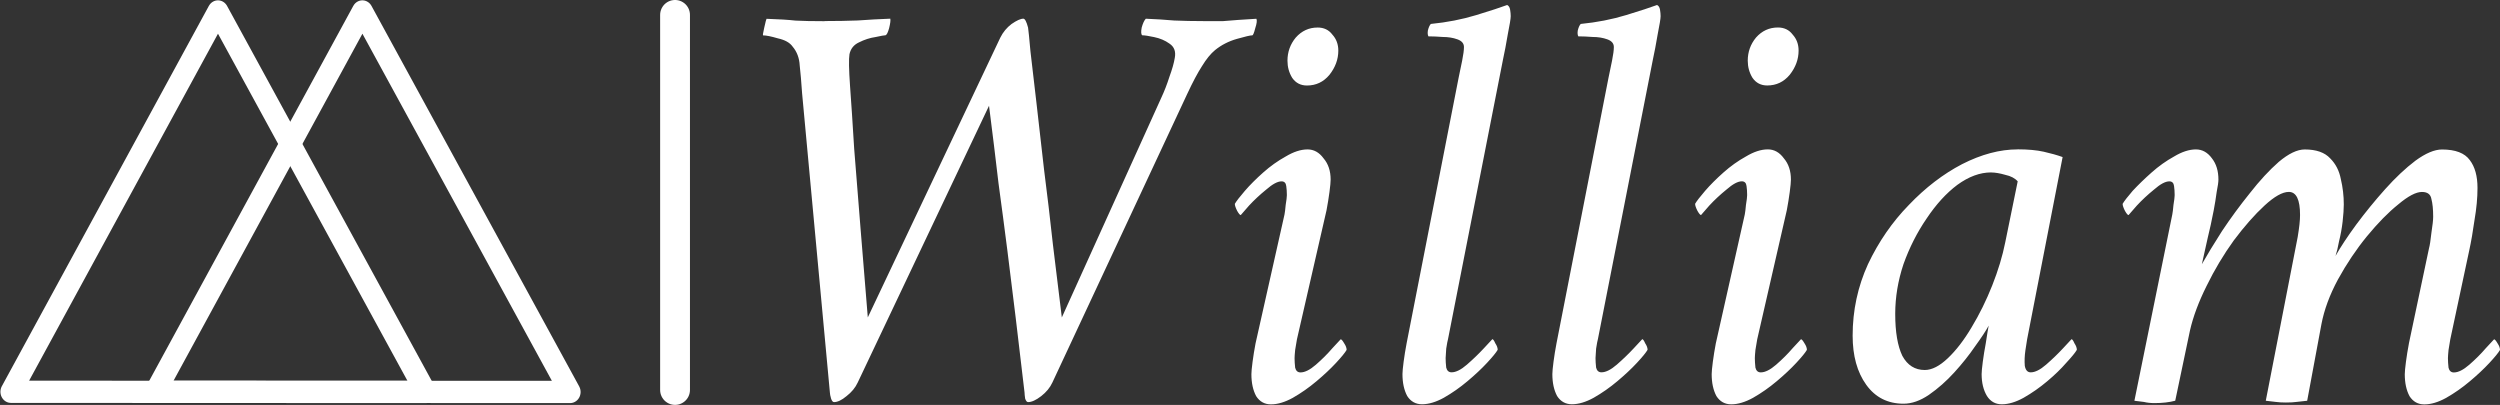 <?xml version="1.0" encoding="UTF-8" standalone="no"?>
<!-- Created with Inkscape (http://www.inkscape.org/) -->

<svg
   width="64.114mm"
   height="10.384mm"
   viewBox="0 0 64.114 10.384"
   version="1.1"
   id="svg1"
   inkscape:version="1.3 (0e150ed6c4, 2023-07-21)"
   sodipodi:docname="william-logo-dark.svg"
   inkscape:export-filename="william-logo.svg"
   inkscape:export-xdpi="96"
   inkscape:export-ydpi="96"
   xmlns:inkscape="http://www.inkscape.org/namespaces/inkscape"
   xmlns:sodipodi="http://sodipodi.sourceforge.net/DTD/sodipodi-0.dtd"
   xmlns="http://www.w3.org/2000/svg"
   xmlns:svg="http://www.w3.org/2000/svg">
  <rect x="0" y="0" width="64.114" height="10.384" fill="#333333" stroke="none"/>
  <sodipodi:namedview
     id="namedview1"
     pagecolor="#ffffff"
     bordercolor="#000000"
     borderopacity="0.25"
     inkscape:showpageshadow="2"
     inkscape:pageopacity="0.0"
     inkscape:pagecheckerboard="0"
     inkscape:deskcolor="#d1d1d1"
     inkscape:document-units="mm"
     inkscape:zoom="2.3429433"
     inkscape:cx="72.98512"
     inkscape:cy="-66.796323"
     inkscape:window-width="2560"
     inkscape:window-height="1571"
     inkscape:window-x="-9"
     inkscape:window-y="-9"
     inkscape:window-maximized="1"
     inkscape:current-layer="layer1" />
  <defs
     id="defs1" />
  <g
     inkscape:label="Layer 1"
     inkscape:groupmode="layer"
     id="layer1"
     transform="translate(-53.735,-82.322)">
    <path
       d="m 74.884,82.862 q 0.455,0 0.849,-0.015 0.41,-0.03 0.834,-0.046 0.015,0.061 -0.03,0.243 -0.046,0.167 -0.091,0.182 -0.046,0 -0.258,0.046 -0.212,0.03 -0.425,0.137 -0.197,0.091 -0.243,0.303 -0.03,0.182 0.015,0.819 0.046,0.622 0.106,1.608 0.076,0.971 0.167,2.093 0.091,1.123 0.182,2.23 l 3.398,-7.175 q 0.106,-0.212 0.288,-0.349 0.197,-0.137 0.303,-0.137 0.061,0 0.121,0.228 0.015,0.091 0.061,0.607 0.061,0.501 0.152,1.305 0.091,0.789 0.197,1.729 0.121,0.941 0.228,1.927 0.121,0.986 0.228,1.866 l 2.548,-5.628 q 0.121,-0.258 0.212,-0.546 0.106,-0.288 0.137,-0.485 0.046,-0.243 -0.137,-0.364 -0.167,-0.121 -0.394,-0.167 -0.212,-0.046 -0.303,-0.046 -0.046,-0.03 -0.015,-0.197 0.046,-0.167 0.106,-0.228 0.379,0.015 0.728,0.046 0.364,0.015 0.743,0.015 0.319,0 0.516,0 0.197,-0.015 0.379,-0.03 0.197,-0.015 0.47,-0.03 0.03,0.061 -0.03,0.243 -0.046,0.182 -0.076,0.182 -0.076,0 -0.394,0.091 -0.319,0.091 -0.561,0.288 -0.167,0.137 -0.334,0.41 -0.167,0.258 -0.379,0.713 l -3.459,7.403 q -0.091,0.197 -0.288,0.349 -0.197,0.152 -0.334,0.152 -0.046,0 -0.076,-0.091 -0.015,-0.106 -0.015,-0.152 -0.121,-1.047 -0.228,-1.927 -0.106,-0.88 -0.212,-1.714 -0.106,-0.834 -0.228,-1.729 -0.106,-0.91 -0.243,-1.987 l -3.368,7.099 q -0.091,0.197 -0.288,0.349 -0.182,0.152 -0.319,0.152 -0.046,0 -0.076,-0.091 -0.03,-0.106 -0.03,-0.152 l -0.713,-7.676 q -0.03,-0.44 -0.061,-0.713 -0.015,-0.288 -0.182,-0.485 -0.106,-0.152 -0.379,-0.212 -0.258,-0.076 -0.379,-0.076 -0.015,0 0.03,-0.197 0.046,-0.212 0.061,-0.228 0.47,0.015 0.743,0.046 0.273,0.015 0.743,0.015 z M 86.677,87.822 q 0.015,-0.076 0.03,-0.243 0.03,-0.182 0.03,-0.243 0,-0.015 0,-0.03 0,-0.106 -0.015,-0.212 -0.015,-0.121 -0.121,-0.121 -0.152,0 -0.394,0.212 -0.243,0.197 -0.44,0.41 -0.182,0.212 -0.212,0.243 -0.03,0 -0.091,-0.106 -0.061,-0.121 -0.061,-0.182 0.061,-0.106 0.258,-0.334 0.197,-0.228 0.47,-0.47 0.273,-0.243 0.576,-0.41 0.303,-0.182 0.561,-0.182 0.243,0 0.41,0.228 0.182,0.212 0.182,0.546 0,0.091 -0.03,0.319 -0.03,0.228 -0.076,0.47 l -0.758,3.307 q -0.015,0.106 -0.046,0.273 -0.015,0.152 -0.015,0.212 0,0.106 0.015,0.243 0.03,0.121 0.137,0.121 0.167,0 0.394,-0.197 0.243,-0.212 0.425,-0.425 0.197,-0.212 0.212,-0.228 0.03,0 0.091,0.106 0.061,0.091 0.061,0.167 -0.061,0.106 -0.273,0.334 -0.212,0.228 -0.501,0.47 -0.288,0.243 -0.607,0.425 -0.303,0.167 -0.561,0.167 -0.243,0 -0.379,-0.212 -0.121,-0.228 -0.121,-0.561 0,-0.091 0.03,-0.319 0.03,-0.228 0.076,-0.47 z m 0.849,-4.794 q 0.243,0 0.379,0.182 0.152,0.167 0.152,0.41 0,0.334 -0.228,0.622 -0.228,0.273 -0.576,0.273 -0.243,0 -0.379,-0.197 -0.121,-0.197 -0.121,-0.44 0,-0.334 0.212,-0.592 0.228,-0.258 0.561,-0.258 z m 3.616,1.289 q 0.046,-0.212 0.091,-0.44 0.046,-0.228 0.046,-0.349 0,-0.137 -0.167,-0.197 -0.167,-0.061 -0.379,-0.061 -0.197,-0.015 -0.334,-0.015 -0.015,0 -0.03,0 -0.03,-0.046 -0.015,-0.152 0.03,-0.121 0.076,-0.167 0.622,-0.061 1.168,-0.228 0.546,-0.167 0.789,-0.258 0.061,0.03 0.076,0.121 0.015,0.091 0.015,0.167 0,0.091 -0.076,0.47 -0.061,0.364 -0.121,0.637 l -1.411,7.175 q -0.015,0.046 -0.046,0.243 -0.015,0.182 -0.015,0.243 0,0.106 0.015,0.243 0.03,0.121 0.137,0.121 0.167,0 0.394,-0.197 0.243,-0.212 0.44,-0.425 0.197,-0.212 0.212,-0.228 0.03,0 0.076,0.106 0.061,0.091 0.061,0.167 -0.061,0.106 -0.273,0.334 -0.212,0.228 -0.501,0.47 -0.288,0.243 -0.607,0.425 -0.303,0.167 -0.561,0.167 -0.243,0 -0.379,-0.212 -0.121,-0.228 -0.121,-0.561 0,-0.091 0.03,-0.319 0.03,-0.228 0.076,-0.47 z m 3.844,0 q 0.046,-0.212 0.091,-0.44 0.046,-0.228 0.046,-0.349 0,-0.137 -0.167,-0.197 -0.167,-0.061 -0.379,-0.061 -0.197,-0.015 -0.334,-0.015 -0.015,0 -0.03,0 -0.03,-0.046 -0.015,-0.152 0.03,-0.121 0.076,-0.167 0.622,-0.061 1.168,-0.228 0.546,-0.167 0.789,-0.258 0.061,0.03 0.076,0.121 0.015,0.091 0.015,0.167 0,0.091 -0.076,0.47 -0.061,0.364 -0.121,0.637 l -1.411,7.175 q -0.015,0.046 -0.046,0.243 -0.015,0.182 -0.015,0.243 0,0.106 0.015,0.243 0.03,0.121 0.137,0.121 0.167,0 0.394,-0.197 0.243,-0.212 0.44,-0.425 0.197,-0.212 0.212,-0.228 0.03,0 0.076,0.106 0.061,0.091 0.061,0.167 -0.061,0.106 -0.273,0.334 -0.212,0.228 -0.501,0.47 -0.288,0.243 -0.607,0.425 -0.303,0.167 -0.561,0.167 -0.243,0 -0.379,-0.212 -0.121,-0.228 -0.121,-0.561 0,-0.091 0.03,-0.319 0.03,-0.228 0.076,-0.47 z m 3.495,3.504 q 0.015,-0.076 0.03,-0.243 0.03,-0.182 0.03,-0.243 0,-0.015 0,-0.03 0,-0.106 -0.015,-0.212 -0.015,-0.121 -0.121,-0.121 -0.152,0 -0.394,0.212 -0.243,0.197 -0.44,0.41 -0.182,0.212 -0.212,0.243 -0.03,0 -0.091,-0.106 -0.061,-0.121 -0.061,-0.182 0.061,-0.106 0.258,-0.334 0.197,-0.228 0.47,-0.47 0.273,-0.243 0.576,-0.41 0.303,-0.182 0.561,-0.182 0.243,0 0.41,0.228 0.182,0.212 0.182,0.546 0,0.091 -0.03,0.319 -0.03,0.228 -0.076,0.47 l -0.758,3.307 q -0.015,0.106 -0.046,0.273 -0.015,0.152 -0.015,0.212 0,0.106 0.015,0.243 0.03,0.121 0.137,0.121 0.167,0 0.394,-0.197 0.243,-0.212 0.425,-0.425 0.197,-0.212 0.212,-0.228 0.03,0 0.091,0.106 0.061,0.091 0.061,0.167 -0.061,0.106 -0.273,0.334 -0.212,0.228 -0.501,0.47 -0.288,0.243 -0.607,0.425 -0.303,0.167 -0.561,0.167 -0.243,0 -0.379,-0.212 -0.121,-0.228 -0.121,-0.561 0,-0.091 0.03,-0.319 0.03,-0.228 0.076,-0.47 z m 0.849,-4.794 q 0.243,0 0.379,0.182 0.152,0.167 0.152,0.41 0,0.334 -0.228,0.622 -0.228,0.273 -0.576,0.273 -0.243,0 -0.379,-0.197 -0.121,-0.197 -0.121,-0.44 0,-0.334 0.212,-0.592 0.228,-0.258 0.561,-0.258 z m 6.15,3.125 q 0.394,0 0.667,0.061 0.273,0.061 0.485,0.137 l -0.91,4.672 q -0.015,0.076 -0.045,0.288 -0.03,0.212 -0.015,0.394 0.03,0.167 0.152,0.167 0.167,0 0.394,-0.197 0.243,-0.212 0.44,-0.425 0.197,-0.212 0.212,-0.228 0.03,0 0.076,0.106 0.061,0.091 0.061,0.167 -0.061,0.106 -0.273,0.334 -0.197,0.228 -0.485,0.47 -0.288,0.243 -0.607,0.425 -0.303,0.167 -0.561,0.167 -0.243,0 -0.379,-0.212 -0.137,-0.228 -0.137,-0.561 0,-0.091 0.03,-0.319 0.03,-0.228 0.076,-0.47 0.03,-0.212 0.045,-0.288 0.015,-0.091 0.03,-0.167 -0.106,0.197 -0.349,0.531 -0.228,0.334 -0.531,0.667 -0.303,0.334 -0.652,0.576 -0.334,0.228 -0.652,0.228 -0.607,0 -0.956,-0.485 -0.349,-0.485 -0.349,-1.259 0,-0.971 0.394,-1.835 0.41,-0.865 1.047,-1.517 0.637,-0.667 1.365,-1.047 0.743,-0.379 1.426,-0.379 z m -0.683,0.592 q -0.425,0 -0.865,0.319 -0.425,0.319 -0.789,0.865 -0.364,0.531 -0.592,1.168 -0.212,0.637 -0.212,1.274 0,0.698 0.182,1.077 0.197,0.364 0.576,0.364 0.273,0 0.592,-0.303 0.319,-0.303 0.607,-0.789 0.303,-0.501 0.531,-1.077 0.228,-0.576 0.334,-1.107 l 0.319,-1.562 q -0.106,-0.121 -0.319,-0.167 -0.212,-0.061 -0.364,-0.061 z m 10.716,4.384 0.516,-2.442 q 0.03,-0.106 0.061,-0.394 0.045,-0.288 0.045,-0.41 0,-0.288 -0.045,-0.455 -0.03,-0.182 -0.243,-0.182 -0.228,0 -0.607,0.319 -0.379,0.303 -0.804,0.819 -0.41,0.501 -0.743,1.107 -0.319,0.592 -0.425,1.153 l -0.364,1.957 q -0.152,0.015 -0.273,0.03 -0.106,0.015 -0.273,0.015 -0.152,0 -0.258,-0.015 -0.106,-0.015 -0.258,-0.03 l 0.819,-4.202 q 0.03,-0.182 0.045,-0.319 0.015,-0.137 0.015,-0.243 0,-0.592 -0.288,-0.592 -0.243,0 -0.622,0.349 -0.379,0.349 -0.789,0.895 -0.394,0.546 -0.698,1.168 -0.303,0.607 -0.425,1.138 l -0.379,1.805 q -0.228,0.061 -0.531,0.061 -0.152,0 -0.273,-0.03 -0.106,-0.015 -0.243,-0.03 L 109.445,87.822 q 0.015,-0.076 0.03,-0.243 0.03,-0.182 0.03,-0.243 0,-0.015 0,-0.03 0,-0.106 -0.015,-0.212 -0.015,-0.121 -0.121,-0.121 -0.152,0 -0.394,0.212 -0.243,0.197 -0.44,0.41 -0.182,0.212 -0.212,0.243 -0.03,0 -0.091,-0.106 -0.061,-0.121 -0.061,-0.182 0.061,-0.106 0.258,-0.334 0.212,-0.228 0.485,-0.47 0.273,-0.243 0.576,-0.41 0.303,-0.182 0.561,-0.182 0.243,0 0.41,0.228 0.167,0.212 0.167,0.546 0,0.091 -0.045,0.319 -0.03,0.228 -0.076,0.47 -0.076,0.394 -0.152,0.698 -0.061,0.288 -0.152,0.683 0.197,-0.349 0.516,-0.849 0.334,-0.501 0.713,-0.971 0.379,-0.485 0.743,-0.804 0.379,-0.319 0.667,-0.319 0.44,0 0.652,0.228 0.212,0.212 0.273,0.531 0.076,0.319 0.076,0.652 0,0.167 -0.03,0.44 -0.03,0.258 -0.091,0.501 -0.045,0.243 -0.091,0.379 0.197,-0.349 0.531,-0.804 0.349,-0.47 0.743,-0.91 0.394,-0.44 0.774,-0.728 0.394,-0.288 0.683,-0.288 0.516,0 0.713,0.273 0.197,0.258 0.197,0.713 0,0.379 -0.076,0.819 -0.061,0.44 -0.137,0.789 l -0.485,2.275 q -0.015,0.106 -0.045,0.273 -0.015,0.152 -0.015,0.212 0,0.106 0.015,0.243 0.03,0.121 0.137,0.121 0.167,0 0.394,-0.197 0.243,-0.212 0.425,-0.425 0.197,-0.212 0.212,-0.228 0.03,0 0.091,0.106 0.061,0.091 0.061,0.167 -0.061,0.106 -0.273,0.334 -0.212,0.228 -0.501,0.47 -0.288,0.243 -0.607,0.425 -0.303,0.167 -0.561,0.167 -0.243,0 -0.379,-0.212 -0.121,-0.228 -0.121,-0.561 0,-0.091 0.03,-0.319 0.03,-0.228 0.076,-0.47 z"
       id="text1"
       style="font-style:italic;font-size:15.169px;line-height:0.85;font-family:Amiri;-inkscape-font-specification:'Amiri Italic';text-align:end;letter-spacing:0.249px;word-spacing:-0.529px;text-anchor:end;stroke-width:0.265;stroke-linecap:round;stroke-linejoin:round;stroke-miterlimit:1;paint-order:fill markers stroke;fill:#ffffff;fill-opacity:1"
       aria-label="William" />
    <path
       sodipodi:type="star"
       style="opacity:1;fill:none;fill-opacity:1;stroke:#ffffff;stroke-width:3;stroke-linecap:round;stroke-linejoin:round;stroke-miterlimit:1;stroke-dasharray:none;stroke-opacity:1;paint-order:fill markers stroke"
       id="path8"
       inkscape:flatsided="true"
       sodipodi:sides="3"
       sodipodi:cx="28.067657"
       sodipodi:cy="32.093487"
       sodipodi:r1="34.1838"
       sodipodi:r2="17.0919"
       sodipodi:arg1="1.9223152"
       sodipodi:arg2="2.9695127"
       inkscape:rounded="0"
       inkscape:randomized="0"
       d="M 16.297,64.187 6.159,5.853 61.747,26.24 Z"
       transform="matrix(0.138,0.122,-0.115,0.146,62.852,81.01)"
       inkscape:transform-center-x="0.00037888797"
       inkscape:transform-center-y="-1.6305856" />
    <path
       sodipodi:type="star"
       style="opacity:1;fill:none;fill-opacity:1;stroke:#ffffff;stroke-width:3;stroke-linecap:round;stroke-linejoin:round;stroke-miterlimit:1;stroke-dasharray:none;stroke-opacity:1;paint-order:fill markers stroke"
       id="path9"
       inkscape:flatsided="true"
       sodipodi:sides="3"
       sodipodi:cx="28.067657"
       sodipodi:cy="32.093487"
       sodipodi:r1="34.1838"
       sodipodi:r2="17.0919"
       sodipodi:arg1="1.9223152"
       sodipodi:arg2="2.9695127"
       inkscape:rounded="0"
       inkscape:randomized="0"
       d="M 16.297,64.187 6.159,5.853 61.747,26.24 Z"
       transform="matrix(0.138,0.122,-0.115,0.146,59.148,81.01)"
       inkscape:transform-center-x="0.00037888797"
       inkscape:transform-center-y="-1.6305856" />
    <path
       style="opacity:1;fill:none;fill-opacity:1;stroke:#ffffff;stroke-width:0.765;stroke-linecap:round;stroke-linejoin:round;stroke-miterlimit:1;stroke-dasharray:none;stroke-opacity:1;paint-order:fill markers stroke"
       d="M 71.047,82.704 V 92.323"
       id="path10" />
  </g>
</svg>
